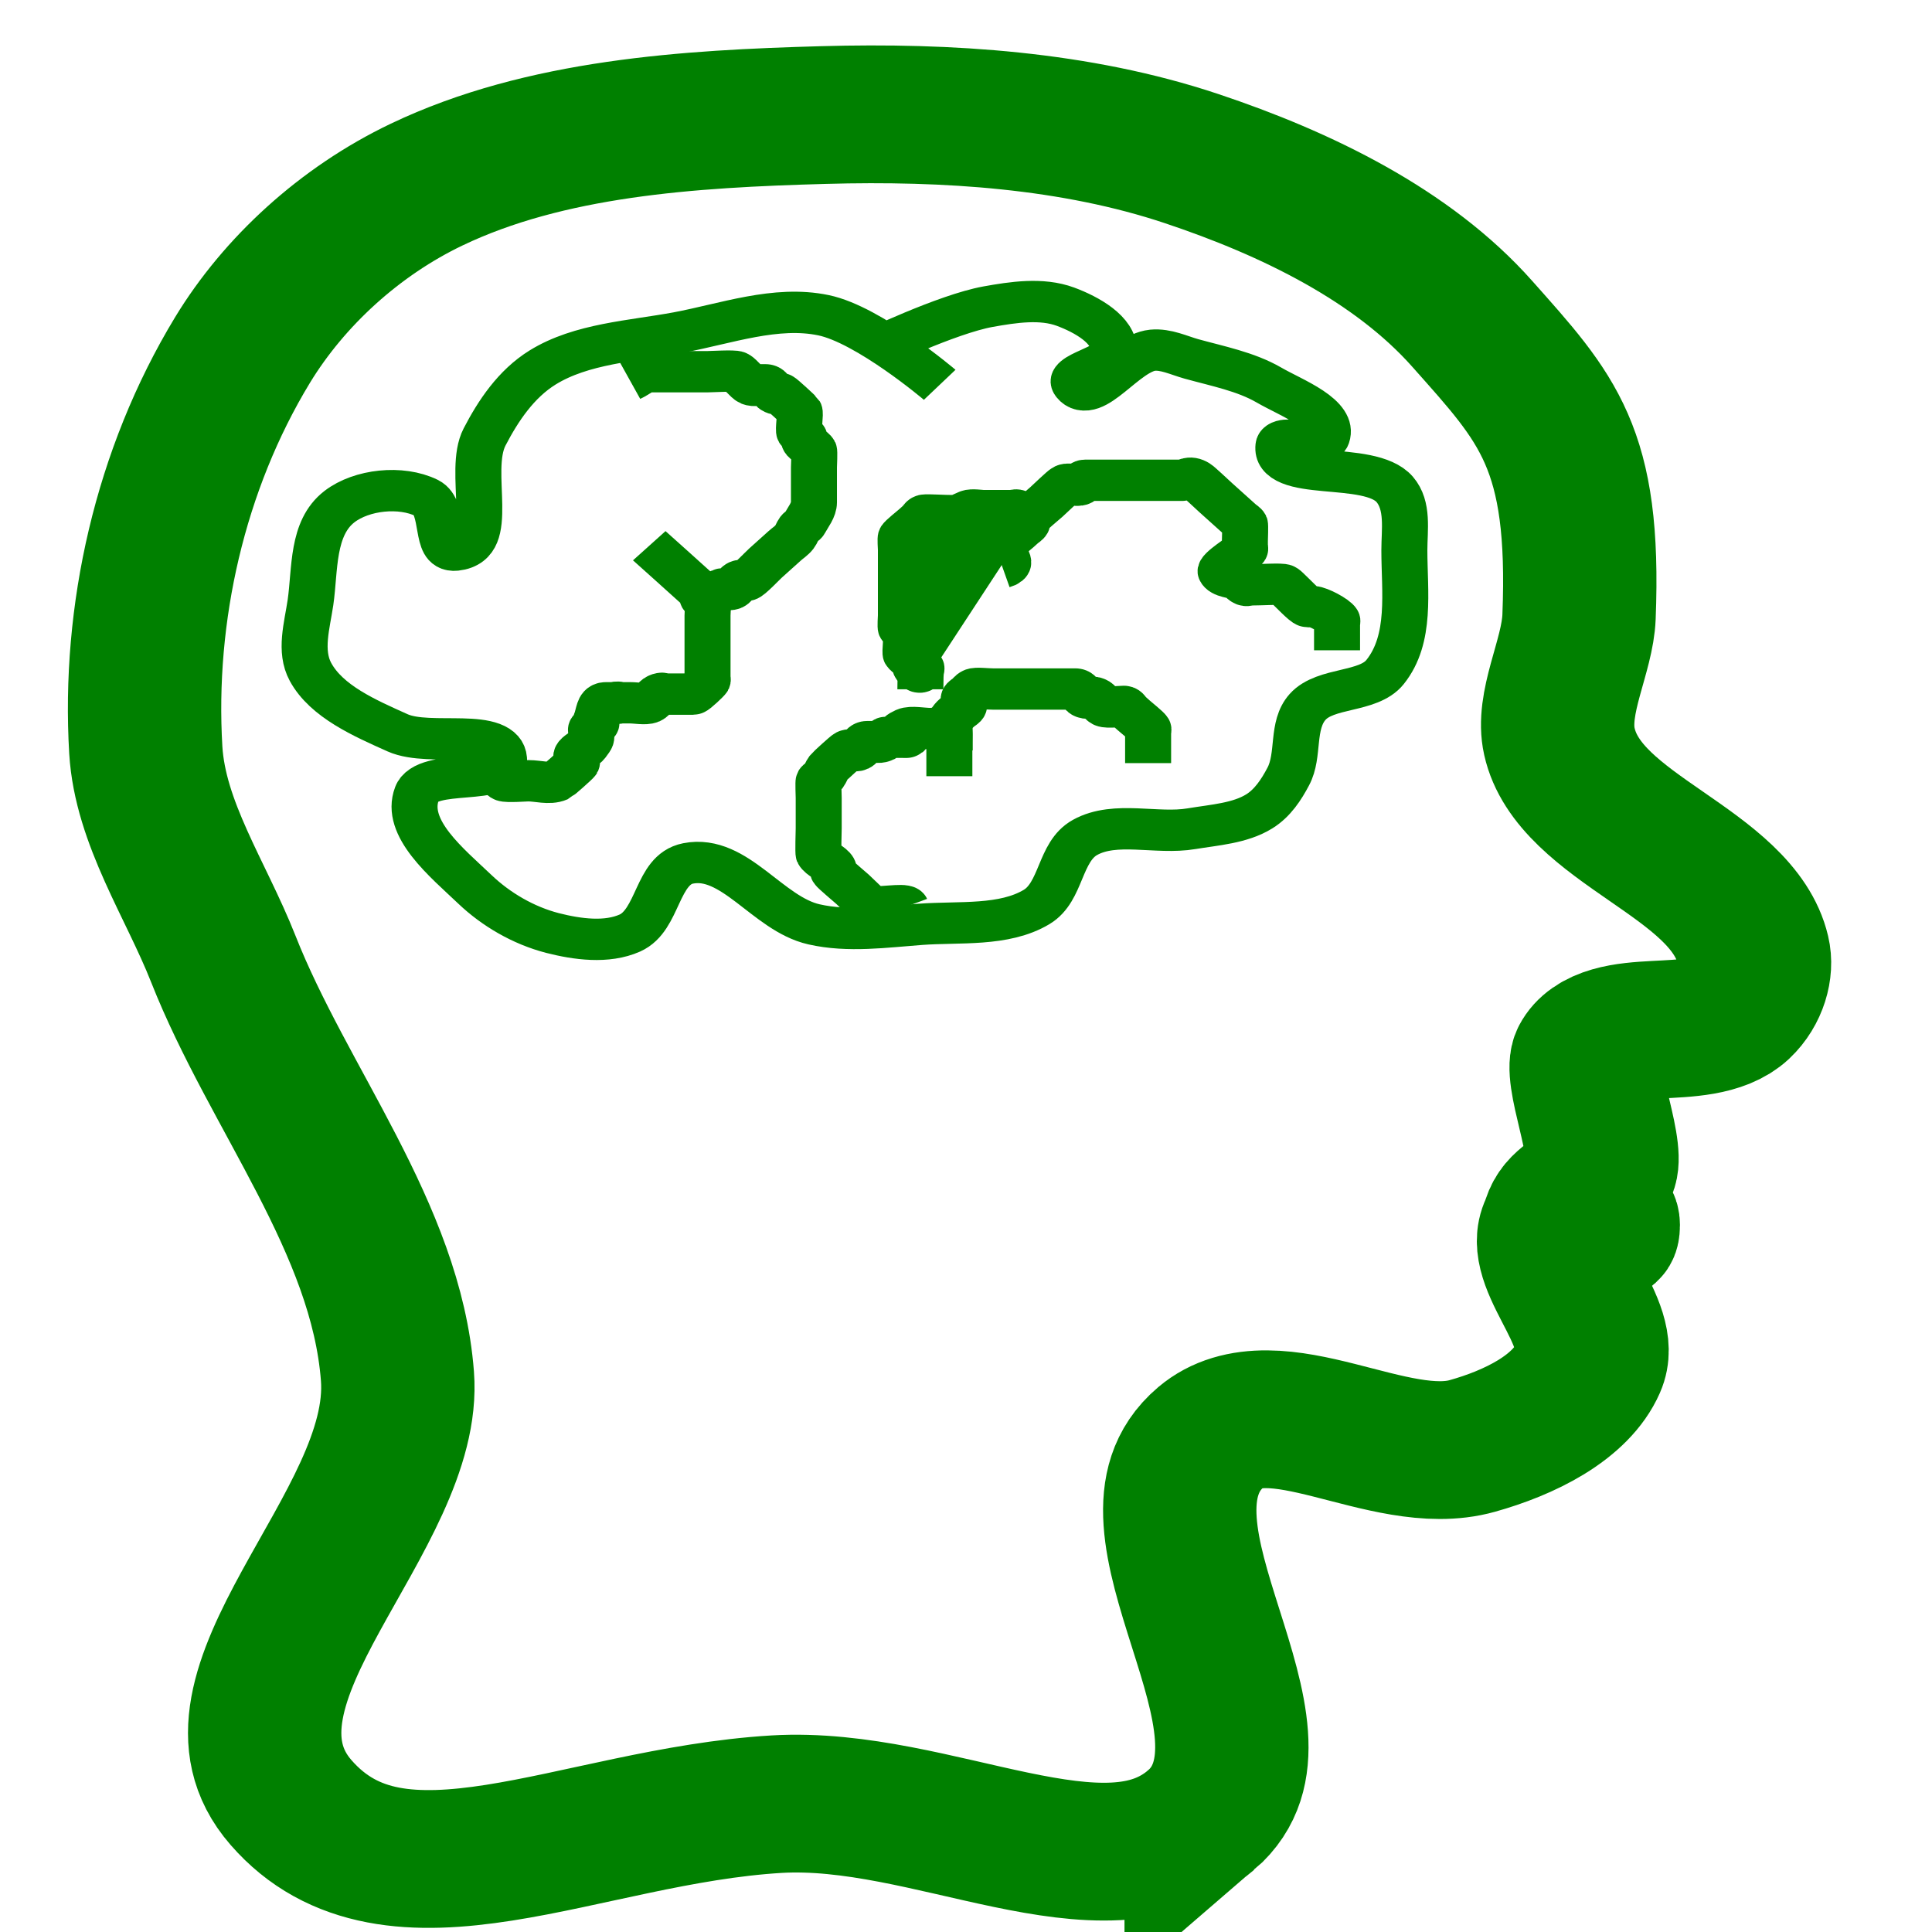 <?xml version="1.0" encoding="UTF-8" standalone="no"?>
<!-- Created with Inkscape (http://www.inkscape.org/) -->

<svg
   xmlns:dc="http://purl.org/dc/elements/1.1/"
   xmlns:cc="http://creativecommons.org/ns#"
   xmlns:rdf="http://www.w3.org/1999/02/22-rdf-syntax-ns#"
   xmlns:svg="http://www.w3.org/2000/svg"
   xmlns="http://www.w3.org/2000/svg"
   xmlns:sodipodi="http://sodipodi.sourceforge.net/DTD/sodipodi-0.dtd"
   xmlns:inkscape="http://www.inkscape.org/namespaces/inkscape"
   width="16"
   height="16"
   viewBox="0 0 16 16"
   id="svg2"
   version="1.1"
   inkscape:version="0.91 r13725"
   sodipodi:docname="tecnica-mini-bajo.svg">
  <defs
     id="defs4">
    <inkscape:perspective
       sodipodi:type="inkscape:persp3d"
       inkscape:vp_x="0 : 12.000001 : 1"
       inkscape:vp_y="0 : 1000 : 0"
       inkscape:vp_z="24.000002 : 12.000001 : 1"
       inkscape:persp3d-origin="12.000001 : 8.0000005 : 1"
       id="perspective5654" />
  </defs>
  <sodipodi:namedview
     id="base"
     pagecolor="#ffffff"
     bordercolor="#666666"
     borderopacity="1.0"
     inkscape:pageopacity="0.0"
     inkscape:pageshadow="2"
     inkscape:zoom="31.678384"
     inkscape:cx="4.8365635"
     inkscape:cy="7.7869716"
     inkscape:document-units="px"
     inkscape:current-layer="g4204"
     showgrid="false"
     units="px"
     showborder="true"
     inkscape:showpageshadow="false"
     inkscape:window-width="1280"
     inkscape:window-height="751"
     inkscape:window-x="0"
     inkscape:window-y="0"
     inkscape:window-maximized="1" />
  <g
     inkscape:label="Capa 1"
     inkscape:groupmode="layer"
     id="layer1"
     transform="translate(0,-1036.362)">
    <rect
       style="opacity:0.262;fill:none;stroke-width:2;stroke-linecap:round;stroke-miterlimit:4;stroke-dasharray:none"
       id="rect4153"
       width="20.083"
       height="19.088"
       x="0.505"
       y="1031.149" />
    <rect
       style="opacity:0.262;fill:none;stroke-width:2;stroke-linecap:round;stroke-miterlimit:4;stroke-dasharray:none"
       id="rect4155"
       width="20"
       height="20"
       x="-5.303"
       y="1035.695" />
    <rect
       style="opacity:0.262;fill:none;stroke-width:2;stroke-linecap:round;stroke-miterlimit:4;stroke-dasharray:none"
       id="rect4157"
       width="20"
       height="20"
       x="-15.279"
       y="1033.422" />
    <rect
       style="opacity:0.262;fill:none;stroke-width:2;stroke-linecap:round;stroke-miterlimit:4;stroke-dasharray:none"
       id="rect4153-0"
       width="20.083"
       height="19.088"
       x="0.65"
       y="1031.082" />
    <g
       id="g4204"
       transform="matrix(1.27,0,0,1.141,-2.962,-145.997)">
      <path
         sodipodi:nodetypes="csssssssssssssssssssssssc"
         inkscape:connector-curvature="0"
         id="path4169"
         d="m 10.165,1049.458 c -0.631,0.604 -1.751,-0.182 -2.769,-0.115 -1.286,0.086 -2.485,0.858 -3.166,-0.012 -0.652,-0.832 0.767,-2.039 0.694,-3.094 -0.074,-1.076 -0.776,-2.014 -1.136,-3.03 -0.178,-0.502 -0.476,-0.984 -0.505,-1.515 -0.053,-0.989 0.157,-2.035 0.631,-2.904 0.271,-0.496 0.7,-0.934 1.2,-1.2 0.776,-0.413 1.71,-0.478 2.589,-0.505 0.806,-0.025 1.643,0.035 2.399,0.316 0.684,0.254 1.376,0.629 1.831,1.2 0.49,0.614 0.74,0.897 0.696,2.127 -0.01,0.286 -0.185,0.623 -0.128,0.904 0.129,0.645 1.127,0.872 1.263,1.515 0.032,0.15 -0.02,0.331 -0.126,0.442 -0.23,0.24 -0.804,0.015 -0.947,0.316 -0.077,0.162 0.16,0.712 0.065,0.865 -0.112,0.18 -0.222,0.159 -0.267,0.366 -0.062,0.286 0.321,-0.26 0.297,0.031 -0.015,0.179 -0.195,-0.22 -0.284,-0.063 -0.18,0.316 0.323,0.735 0.189,1.073 -0.116,0.294 -0.456,0.474 -0.758,0.568 -0.543,0.17 -1.291,-0.453 -1.705,-0.063 -0.674,0.635 0.606,2.138 -0.063,2.778 z"
         style="fill:none;fill-rule:evenodd;stroke:#008000;stroke-width:1px;stroke-linecap:butt;stroke-linejoin:miter;stroke-opacity:1" />
      <path
         sodipodi:nodetypes="cssssssssssssssssssssssssssssssssssssc"
         inkscape:connector-curvature="0"
         id="path4171"
         d="m 8.46,1039.041 c 0,0 -0.462,-0.437 -0.758,-0.505 -0.31,-0.072 -0.635,0.061 -0.947,0.126 -0.3,0.062 -0.631,0.079 -0.884,0.253 -0.173,0.119 -0.29,0.314 -0.379,0.505 -0.118,0.255 0.089,0.788 -0.189,0.821 -0.14,0.017 -0.065,-0.311 -0.189,-0.379 -0.167,-0.091 -0.423,-0.061 -0.568,0.063 -0.182,0.156 -0.158,0.457 -0.189,0.695 -0.022,0.167 -0.074,0.354 0,0.505 0.105,0.215 0.354,0.335 0.568,0.442 0.215,0.107 0.676,-0.05 0.694,0.189 0.016,0.207 -0.502,0.056 -0.568,0.253 -0.085,0.25 0.198,0.503 0.379,0.695 0.136,0.144 0.314,0.261 0.505,0.316 0.162,0.046 0.354,0.075 0.505,0 0.188,-0.094 0.173,-0.46 0.379,-0.505 0.303,-0.067 0.519,0.366 0.821,0.442 0.224,0.057 0.464,0.019 0.694,0 0.255,-0.021 0.545,0.016 0.758,-0.126 0.165,-0.11 0.147,-0.401 0.316,-0.505 0.198,-0.122 0.466,-0.02 0.694,-0.063 0.151,-0.028 0.316,-0.039 0.442,-0.126 0.087,-0.06 0.144,-0.158 0.189,-0.253 0.075,-0.157 0.018,-0.37 0.126,-0.505 0.118,-0.147 0.395,-0.1 0.505,-0.253 0.174,-0.241 0.126,-0.586 0.126,-0.884 2e-6,-0.149 0.028,-0.324 -0.063,-0.442 -0.168,-0.216 -0.785,-0.043 -0.758,-0.316 0.011,-0.107 0.285,0.04 0.316,-0.063 0.052,-0.171 -0.229,-0.282 -0.379,-0.379 -0.151,-0.097 -0.333,-0.136 -0.505,-0.189 -0.083,-0.026 -0.166,-0.072 -0.253,-0.063 -0.187,0.021 -0.395,0.405 -0.505,0.253 -0.07,-0.097 0.253,-0.134 0.253,-0.253 8.8e-6,-0.149 -0.178,-0.259 -0.316,-0.316 -0.156,-0.064 -0.34,-0.033 -0.505,0 -0.268,0.054 -0.758,0.316 -0.758,0.316"
         style="fill:none;fill-rule:evenodd;stroke:#008000;stroke-width:0.3;stroke-linecap:butt;stroke-linejoin:miter;stroke-miterlimit:4;stroke-dasharray:none;stroke-opacity:1" />
      <path
         sodipodi:nodetypes="csssssssssssssssssssssssssc"
         inkscape:connector-curvature="0"
         id="path4192"
         d="m 6.44,1039.009 c 0.042,-0.021 0.079,-0.063 0.126,-0.063 0,0 0.105,0 0.158,0 0.074,0 0.147,0 0.221,0 0.023,0 0.177,-0.01 0.189,0 0.023,0.014 0.074,0.086 0.095,0.095 0.021,0.01 0.042,0 0.063,0 0.011,0 0.032,0 0.032,0 0.03,0 0.037,0.05 0.063,0.063 0.027,0.013 0.021,0 0.032,0 0.006,0 0.123,0.12 0.126,0.126 0.01,0.02 -0.01,0.138 0,0.158 0.007,0.013 0.025,0.018 0.032,0.032 0.005,0.01 -0.005,0.022 0,0.032 0.013,0.027 0.05,0.036 0.063,0.063 0.005,0.01 0,0.11 0,0.126 0,0.084 0,0.253 0,0.253 0,0.056 -0.038,0.106 -0.063,0.157 -0.007,0.014 -0.023,0.019 -0.032,0.032 -0.013,0.02 -0.019,0.044 -0.032,0.063 -0.017,0.025 -0.042,0.042 -0.063,0.063 -0.042,0.042 -0.084,0.084 -0.126,0.126 -0.018,0.018 -0.11,0.126 -0.126,0.126 l -0.032,0 c -0.03,0 -0.037,0.05 -0.063,0.063 -0.019,0.01 -0.044,-0.01 -0.063,0 -0.078,0.039 0.011,0.032 -0.063,0.032"
         style="fill:none;fill-rule:evenodd;stroke:#008000;stroke-width:0.3;stroke-linecap:butt;stroke-linejoin:miter;stroke-miterlimit:4;stroke-dasharray:none;stroke-opacity:1" />
      <path
         sodipodi:nodetypes="csssssssssssssssssssssssssssssssc"
         inkscape:connector-curvature="0"
         id="path4194"
         d="m 6.566,1040.209 c 0.095,0.095 0.19,0.189 0.284,0.284 0.011,0.011 0.021,0.021 0.032,0.032 0.011,0.011 0.025,0.018 0.032,0.032 0.005,0.01 -0.005,0.022 0,0.032 0.006,0.013 0.025,0.018 0.032,0.032 0.005,0.01 0,0.08 0,0.095 0,0.084 0,0.168 0,0.253 0,0.053 0,0.105 0,0.158 0,0.011 0,0.021 0,0.032 0,0.011 0.004,0.022 0,0.032 -0.004,0.01 -0.085,0.095 -0.095,0.095 0,0 -0.084,0 -0.126,0 -0.021,0 -0.042,0 -0.063,0 -0.011,0 -0.005,-0.013 -0.032,0 -0.027,0.013 -0.037,0.05 -0.063,0.063 -0.027,0.013 -0.084,0 -0.126,0 -0.021,0 -0.042,0 -0.063,0 -0.011,0 -0.032,0.011 -0.032,0 0,-0.01 0.042,0 0.032,0 -0.032,0 -0.095,0 -0.095,0 -0.046,0 -0.046,0.08 -0.063,0.123 -0.004,0.01 0.005,0.022 0,0.032 -0.006,0.013 -0.025,0.018 -0.032,0.032 -0.005,0.01 0,0.021 0,0.032 0,0.047 0.005,0.04 -0.032,0.095 -0.017,0.025 -0.05,0.036 -0.063,0.063 -0.009,0.019 0.008,0.043 0,0.063 -0.004,0.01 -0.12,0.123 -0.126,0.126 -0.053,0.026 -0.126,0 -0.189,0 -0.012,0 -0.144,0.01 -0.158,0 -0.013,-0.01 -0.021,-0.021 -0.032,-0.031 -0.011,-0.011 -0.021,-0.021 -0.032,-0.032"
         style="fill:none;fill-rule:evenodd;stroke:#008000;stroke-width:0.3;stroke-linecap:butt;stroke-linejoin:miter;stroke-miterlimit:4;stroke-dasharray:none;stroke-opacity:1" />
      <path
         sodipodi:nodetypes="csssssssssssssssssssssssc"
         inkscape:connector-curvature="0"
         id="path4196"
         d="m 8.239,1042.829 c -0.009,-0.022 -0.183,0.01 -0.221,0 -0.012,0 -0.11,-0.11 -0.126,-0.126 -0.019,-0.019 -0.119,-0.112 -0.126,-0.126 -0.005,-0.01 0.005,-0.022 0,-0.032 -0.019,-0.038 -0.076,-0.057 -0.095,-0.095 -0.005,-0.01 0,-0.167 0,-0.189 0,-0.074 0,-0.147 0,-0.221 0,-0.01 -0.004,-0.119 0,-0.126 0.007,-0.013 0.023,-0.019 0.032,-0.031 0.013,-0.02 0.019,-0.044 0.032,-0.063 0.009,-0.013 0.115,-0.12 0.126,-0.126 0.019,-0.01 0.044,0.01 0.063,0 0.026,-0.013 0.034,-0.063 0.063,-0.063 0,0 0.021,0 0.032,0 0.021,0 0.042,0.01 0.063,0 0.014,0 0.017,-0.032 0.032,-0.032 l 0.032,0 c 0.241,0 -0.05,0.01 0.095,-0.063 0.034,-0.017 0.105,0 0.158,0 0.042,0 0.104,-0.022 0.126,0 0.001,10e-4 0,0.087 0,0.095 0,0.011 0,0.032 0,0.032 l 0,-0.063 0,0.095"
         style="fill:none;fill-rule:evenodd;stroke:#008000;stroke-width:0.3;stroke-linecap:butt;stroke-linejoin:miter;stroke-miterlimit:4;stroke-dasharray:none;stroke-opacity:1" />
      <path
         sodipodi:nodetypes="cssssssssssssssssssssc"
         inkscape:connector-curvature="0"
         id="path4198"
         d="m 8.523,1041.882 c 0,0 0,-0.21 0,-0.316 0,-0.021 -0.005,-0.043 0,-0.063 0.013,-0.051 0.031,-0.063 0.063,-0.095 0.011,-0.011 0.027,-0.017 0.032,-0.032 0.007,-0.02 -0.007,-0.043 0,-0.063 0.005,-0.014 0.021,-0.021 0.032,-0.032 0.01,-0.01 0.018,-0.025 0.032,-0.032 0.013,-0.01 0.084,0 0.126,0 0.074,0 0.147,0 0.221,0 0.074,0 0.147,0 0.221,0 0.032,0 0.095,0 0.095,0 0.03,0 0.036,0.052 0.063,0.063 0.021,0.01 0.043,-0.01 0.063,0 0.028,0.011 0.037,0.048 0.063,0.063 0.015,0.01 0.112,0 0.126,0 0.014,0 0.021,0.021 0.032,0.032 0.01,0.01 0.021,0.021 0.032,0.032 0.017,0.017 0.086,0.078 0.095,0.095 0.005,0.01 0,0.021 0,0.032 0,0.011 0,0.021 0,0.032 0,0.063 0,0.189 0,0.189"
         style="fill:none;fill-rule:evenodd;stroke:#008000;stroke-width:0.3;stroke-linecap:butt;stroke-linejoin:miter;stroke-miterlimit:4;stroke-dasharray:none;stroke-opacity:1" />
      <path
         sodipodi:nodetypes="cssssssssssssssssssssc"
         inkscape:connector-curvature="0"
         id="path4200"
         d="m 8.334,1041.251 c 0,-0.315 0.03,-0.035 -0.032,-0.158 -0.005,-0.01 0.006,-0.023 0,-0.032 -0.016,-0.025 -0.047,-0.038 -0.063,-0.063 -0.008,-0.012 0.009,-0.141 0,-0.158 -0.007,-0.013 -0.025,-0.018 -0.032,-0.031 -0.005,-0.01 0,-0.081 0,-0.095 0,-0.074 0,-0.147 0,-0.221 0,-0.084 0,-0.168 0,-0.253 0,-0.014 -0.005,-0.085 0,-0.095 0.008,-0.017 0.078,-0.078 0.095,-0.095 0.011,-0.011 0.021,-0.021 0.032,-0.032 0.01,-0.01 0.017,-0.032 0.032,-0.032 0,0 0.021,0 0.032,0 0.031,0 0.17,0.01 0.189,0 0.022,-0.011 0.041,-0.022 0.063,-0.032 0.019,-0.01 0.074,0 0.095,0 0.053,0 0.105,0 0.158,0 0.011,0 0.021,0 0.032,0 0.011,0 0.024,-0.01 0.032,0 0.007,0.01 0,0.021 0,0.032 0,0.063 0,0.189 0,0.189"
         style="fill:#008000;fill-rule:evenodd;stroke:#008000;stroke-width:0.3;stroke-linecap:butt;stroke-linejoin:miter;stroke-miterlimit:4;stroke-dasharray:none;stroke-opacity:1" />
      <path
         sodipodi:nodetypes="csssssssssssssssssssssssssssssssc"
         inkscape:connector-curvature="0"
         id="path4202"
         d="m 8.87,1040.367 c 0.094,-0.03 -0.023,-0.111 0,-0.158 0.008,-0.017 0.078,-0.078 0.095,-0.095 0.011,-0.011 0.021,-0.021 0.032,-0.032 0.011,-0.011 0.025,-0.018 0.032,-0.032 0.005,-0.01 -0.005,-0.022 0,-0.032 0.007,-0.015 0.108,-0.108 0.126,-0.126 0.018,-0.018 0.112,-0.119 0.126,-0.126 0.025,-0.013 0.07,0.014 0.095,0 0.014,-0.01 0.017,-0.032 0.032,-0.032 0,0 0.084,0 0.126,0 0.105,0 0.21,0 0.316,0 0.063,0 0.126,0 0.189,0 0.032,0 0.046,-0.034 0.095,0 0.015,0.01 0.108,0.108 0.126,0.126 0.042,0.042 0.084,0.084 0.126,0.126 0.011,0.011 0.021,0.021 0.032,0.032 0.011,0.011 0.025,0.018 0.032,0.032 0.004,0.01 0,0.11 0,0.126 0,0.011 0,0.021 0,0.032 0,0.01 0.005,0.022 0,0.032 -0.01,0.02 -0.17,0.125 -0.158,0.158 0.017,0.044 0.087,0.038 0.126,0.063 0.014,0.01 0.018,0.025 0.032,0.032 0.013,0.01 0.021,0 0.032,0 0.074,0 0.209,-0.01 0.221,0 0.013,0.01 0.021,0.021 0.032,0.032 0.018,0.018 0.11,0.126 0.126,0.126 l 0.032,0 c 0.033,0 0.142,0.064 0.158,0.095 0.005,0.01 0,0.021 0,0.032 0,0.011 0,0.021 0,0.032 0,0.053 0,0.158 0,0.158"
         style="fill:none;fill-rule:evenodd;stroke:#008000;stroke-width:0.3;stroke-linecap:butt;stroke-linejoin:miter;stroke-miterlimit:4;stroke-dasharray:none;stroke-opacity:1" />
    </g>
  </g>
</svg>
